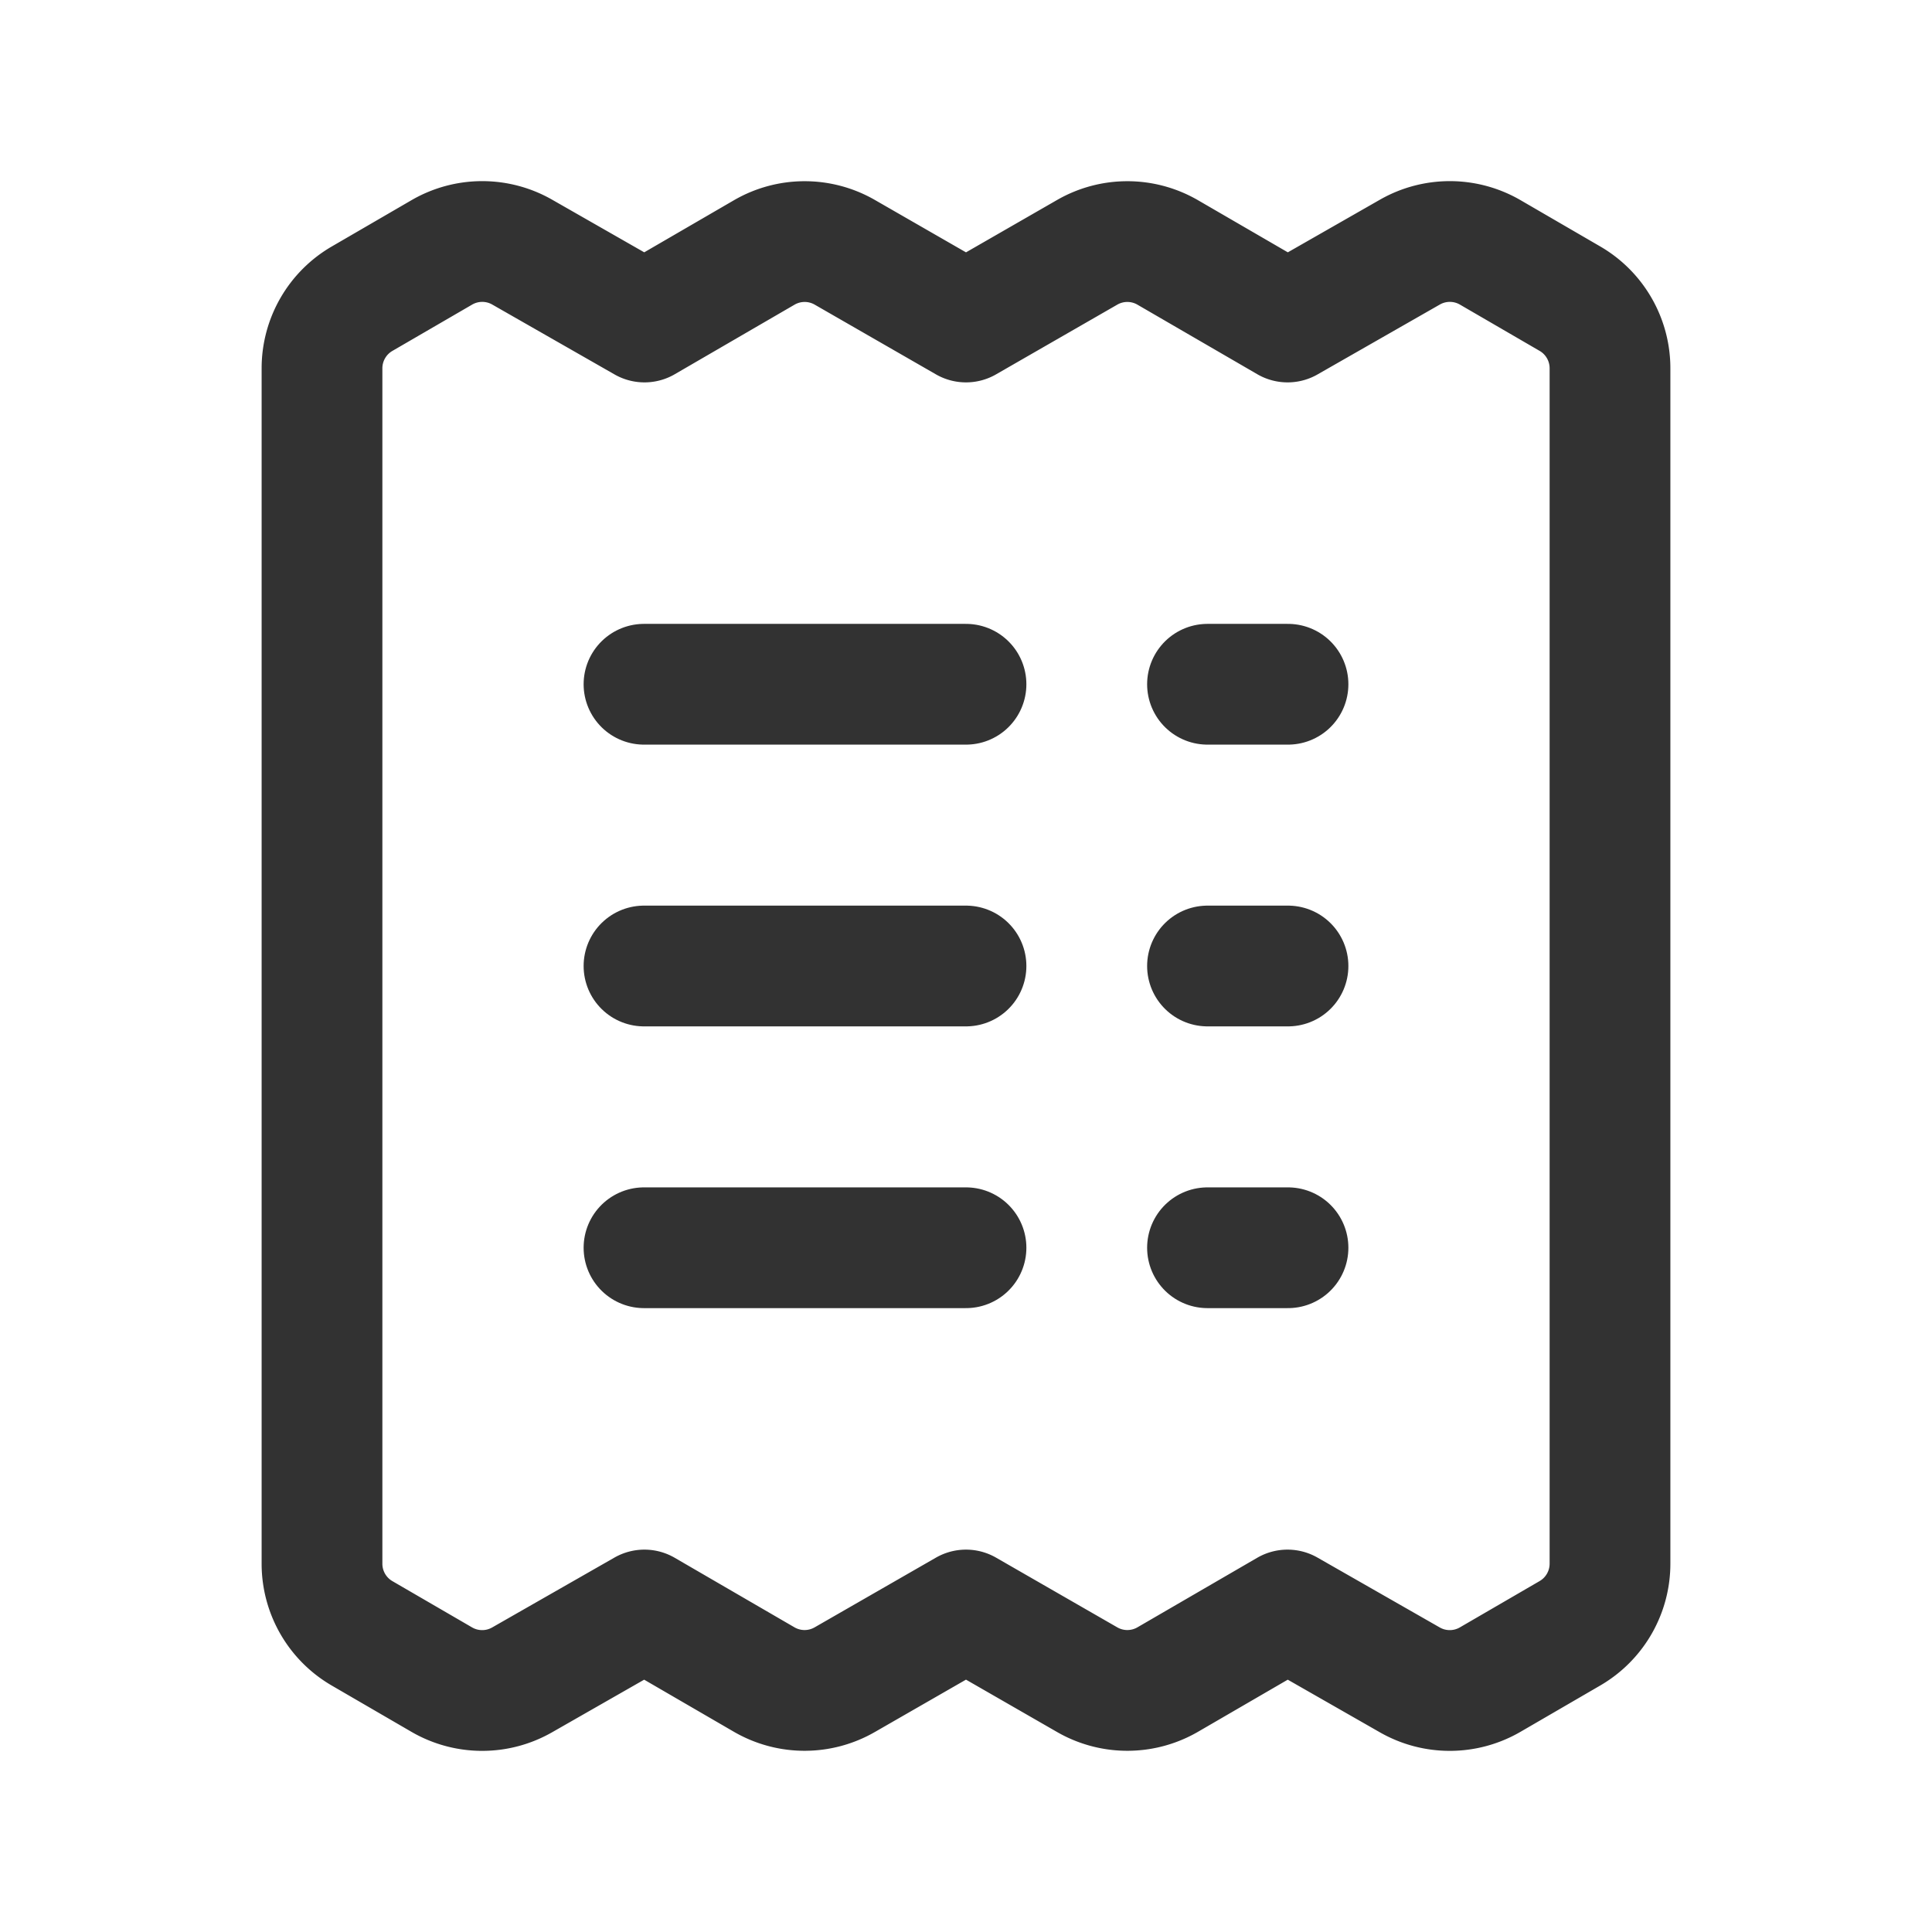 <svg xmlns="http://www.w3.org/2000/svg" viewBox="0 0 24 24"><line x1="15" y1="15.5" x2="16" y2="15.5" fill="none" stroke="#323232" stroke-linecap="round" stroke-linejoin="round" stroke-width="1.5"/><line x1="15" y1="12" x2="16" y2="12" fill="none" stroke="#323232" stroke-linecap="round" stroke-linejoin="round" stroke-width="1.5"/><line x1="15" y1="8.5" x2="16" y2="8.5" fill="none" stroke="#323232" stroke-linecap="round" stroke-linejoin="round" stroke-width="1.5"/><line x1="8" y1="15.5" x2="12" y2="15.5" fill="none" stroke="#323232" stroke-linecap="round" stroke-linejoin="round" stroke-width="1.5"/><line x1="8" y1="12" x2="12" y2="12" fill="none" stroke="#323232" stroke-linecap="round" stroke-linejoin="round" stroke-width="1.5"/><line x1="8" y1="8.5" x2="12" y2="8.5" fill="none" stroke="#323232" stroke-linecap="round" stroke-linejoin="round" stroke-width="1.5"/><path d="M20,19.425V4.575a1,1,0,0,0-.498-.865l-.99-.575a1,1,0,0,0-.998-.003l-1.519.868L14.506,3.136a1,1,0,0,0-1-.002L12,4l-1.506-.866A1,1,0,0,0,9.494,3.136l-1.488.864-1.519-.868a1,1,0,0,0-.998.003l-.99.575A1,1,0,0,0,4,4.575v14.85a1,1,0,0,0,.498.865l.99.575a1,1,0,0,0,.998.003l1.519-.868,1.488.864a1,1,0,0,0,1.0.002L12,20l1.506.866a1,1,0,0,0,1-.002l1.488-.864,1.519.868a1,1,0,0,0,.998-.003l.99-.575A1,1,0,0,0,20,19.425Z" fill="none" stroke="#323232" stroke-linecap="round" stroke-linejoin="round" stroke-width="1.5"/></svg>